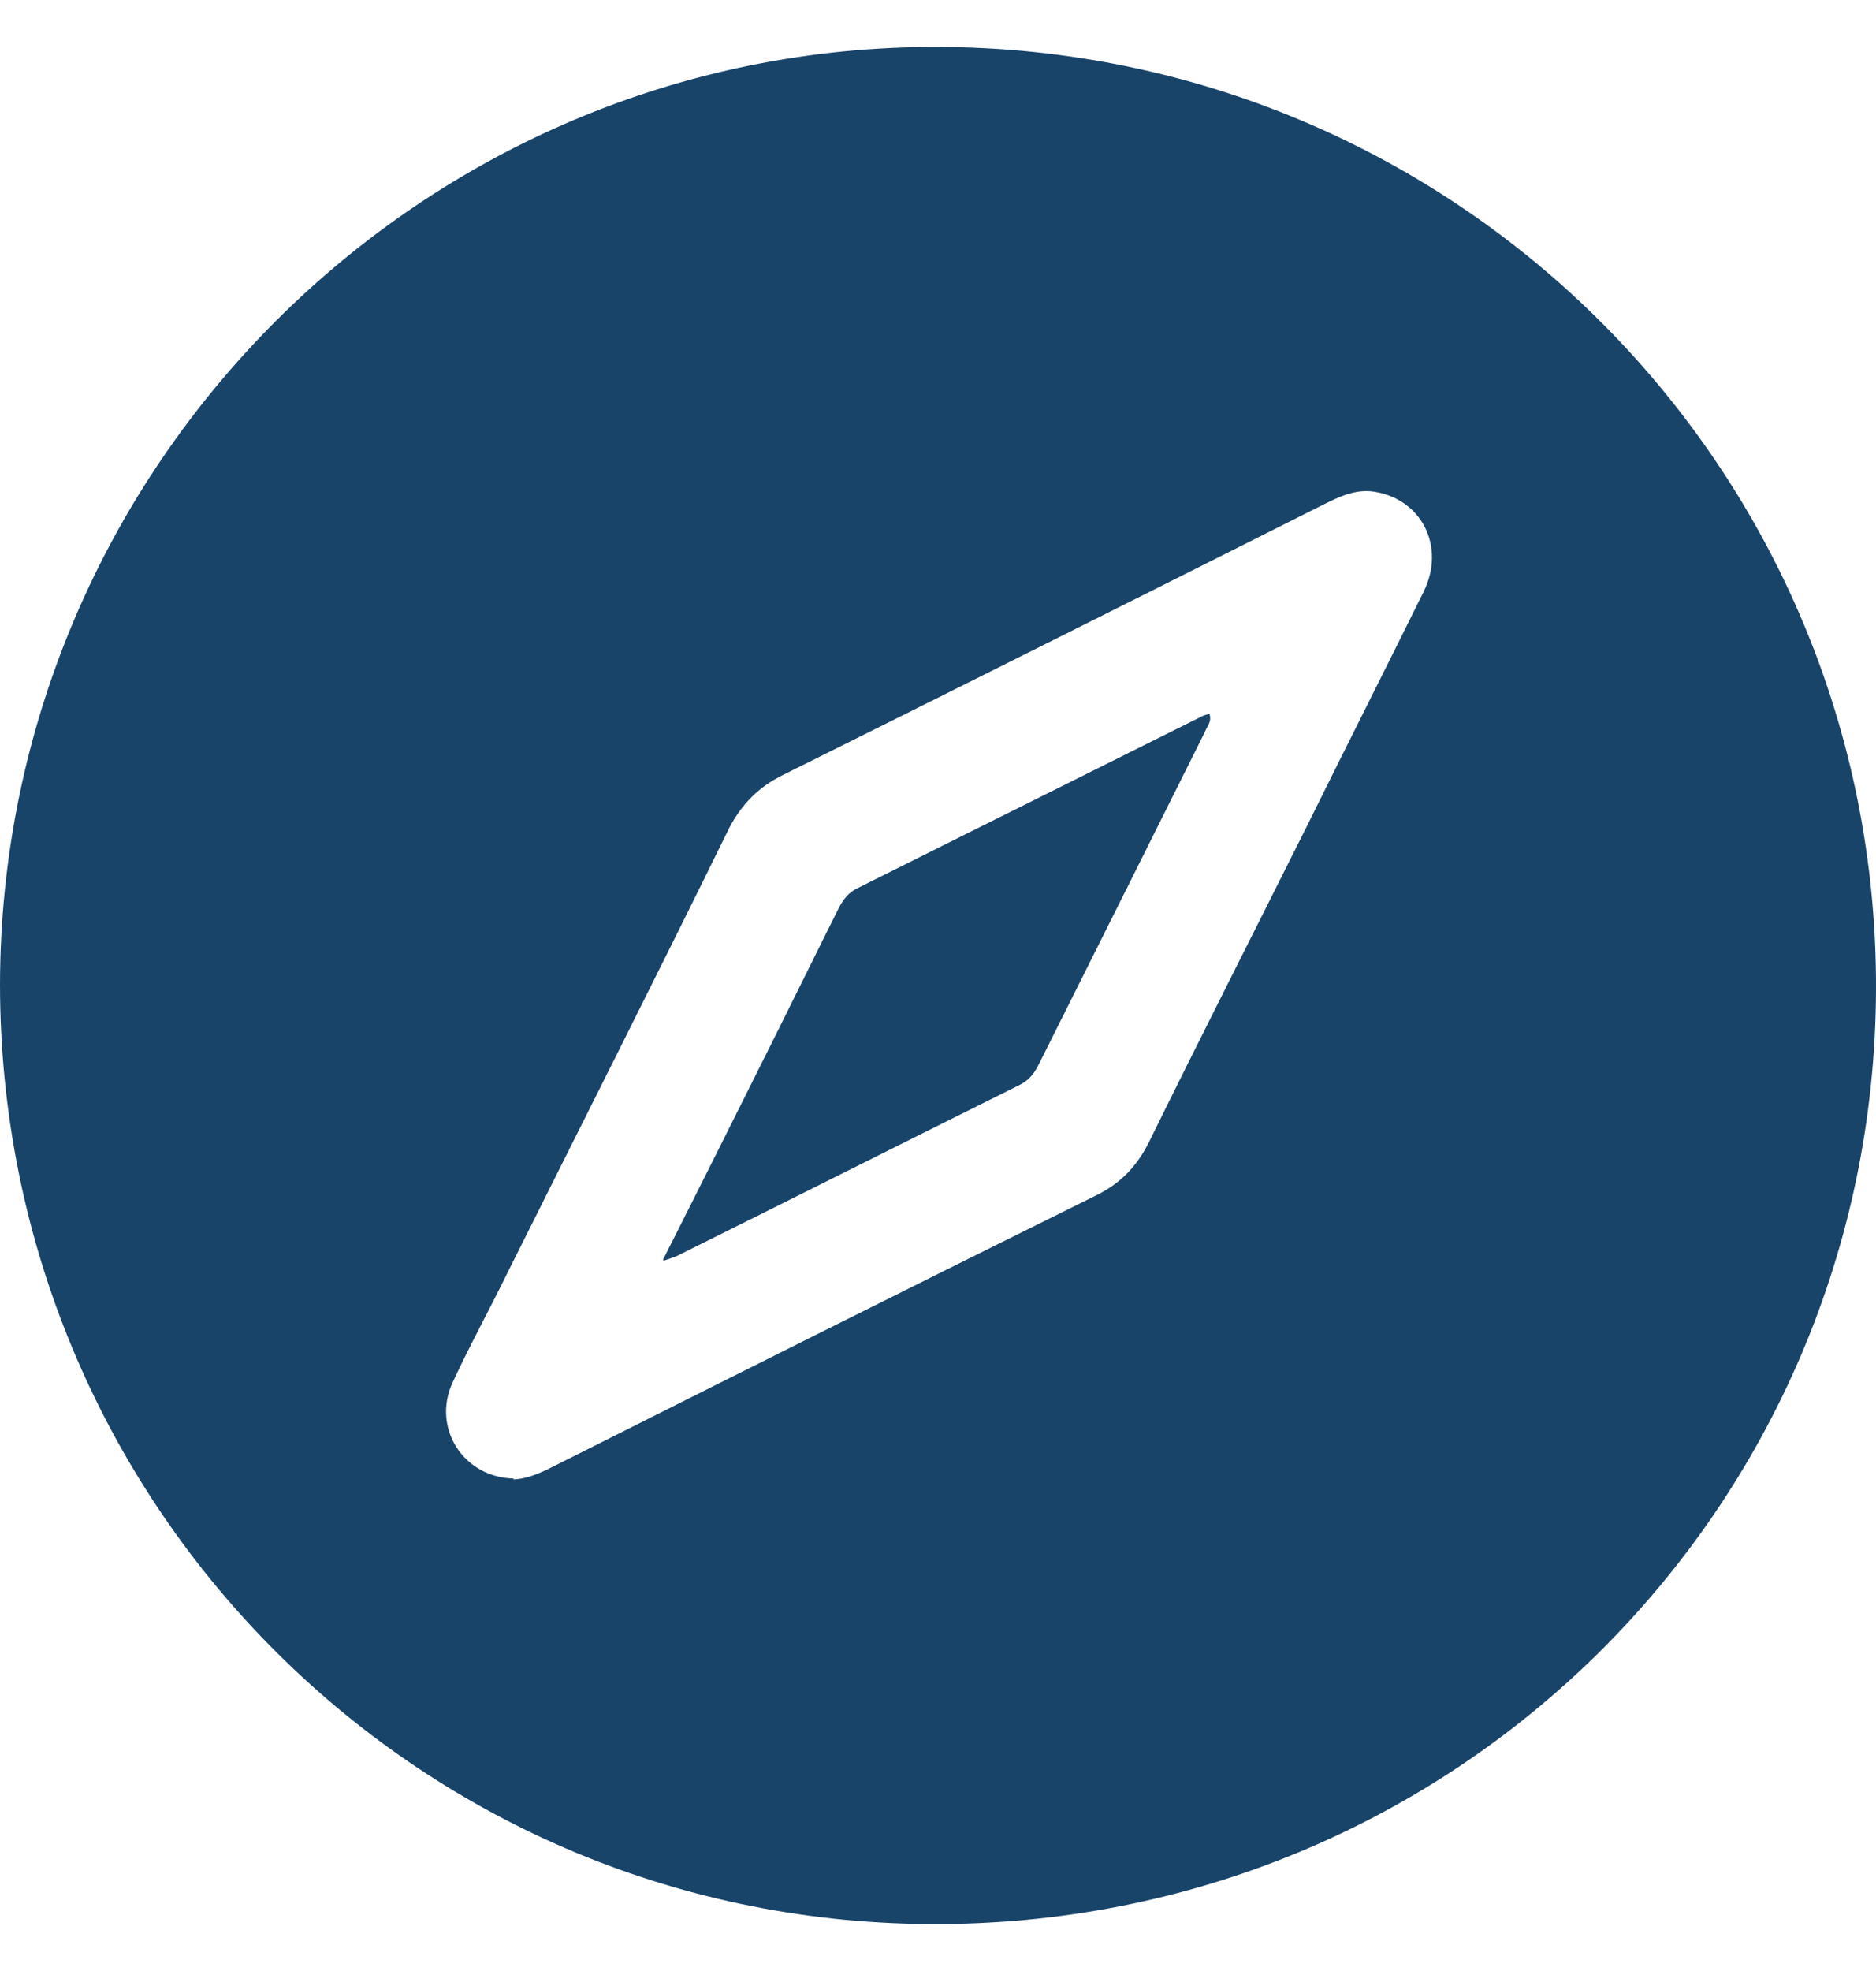 <svg width="20" height="21" viewBox="0 0 20 21" fill="none" xmlns="http://www.w3.org/2000/svg">
<g clip-path="url(#clip0_560_552)">
<path d="M0 10.486C0.01 4.968 4.506 0.481 10.005 0.5C15.551 0.519 20.019 5.007 20 10.543C19.981 16.08 15.493 20.539 9.899 20.5C4.401 20.462 0 15.994 0 10.486ZM5.469 15.762C5.595 15.762 5.739 15.705 5.874 15.637C7.809 14.665 9.754 13.692 11.7 12.729C11.95 12.604 12.123 12.421 12.248 12.171C12.797 11.054 13.365 9.937 13.924 8.82C14.338 7.982 14.762 7.144 15.176 6.307C15.416 5.825 15.156 5.315 14.646 5.238C14.444 5.209 14.271 5.295 14.097 5.382C12.181 6.345 10.255 7.308 8.339 8.261C8.089 8.386 7.915 8.56 7.78 8.81C7 10.399 6.201 11.978 5.412 13.557C5.219 13.952 5.007 14.337 4.824 14.732C4.603 15.214 4.94 15.743 5.479 15.753L5.469 15.762Z" fill="#19446A"/>
<path d="M7.068 13.422C7.482 12.604 7.867 11.834 8.252 11.063C8.483 10.601 8.714 10.129 8.946 9.667C8.994 9.58 9.042 9.513 9.138 9.465C10.351 8.858 11.574 8.252 12.788 7.645C12.816 7.626 12.855 7.616 12.894 7.606C12.922 7.693 12.865 7.741 12.845 7.799C12.258 8.974 11.671 10.149 11.083 11.323C11.035 11.42 10.987 11.497 10.881 11.554C9.658 12.161 8.435 12.777 7.212 13.384C7.183 13.394 7.164 13.403 7.077 13.432L7.068 13.422Z" fill="#19446A"/>
</g>
<defs>
<clipPath id="clip0_560_552">
<rect width="20" height="20" fill="white" transform="translate(0 0.5)"/>
</clipPath>
</defs>
</svg>
